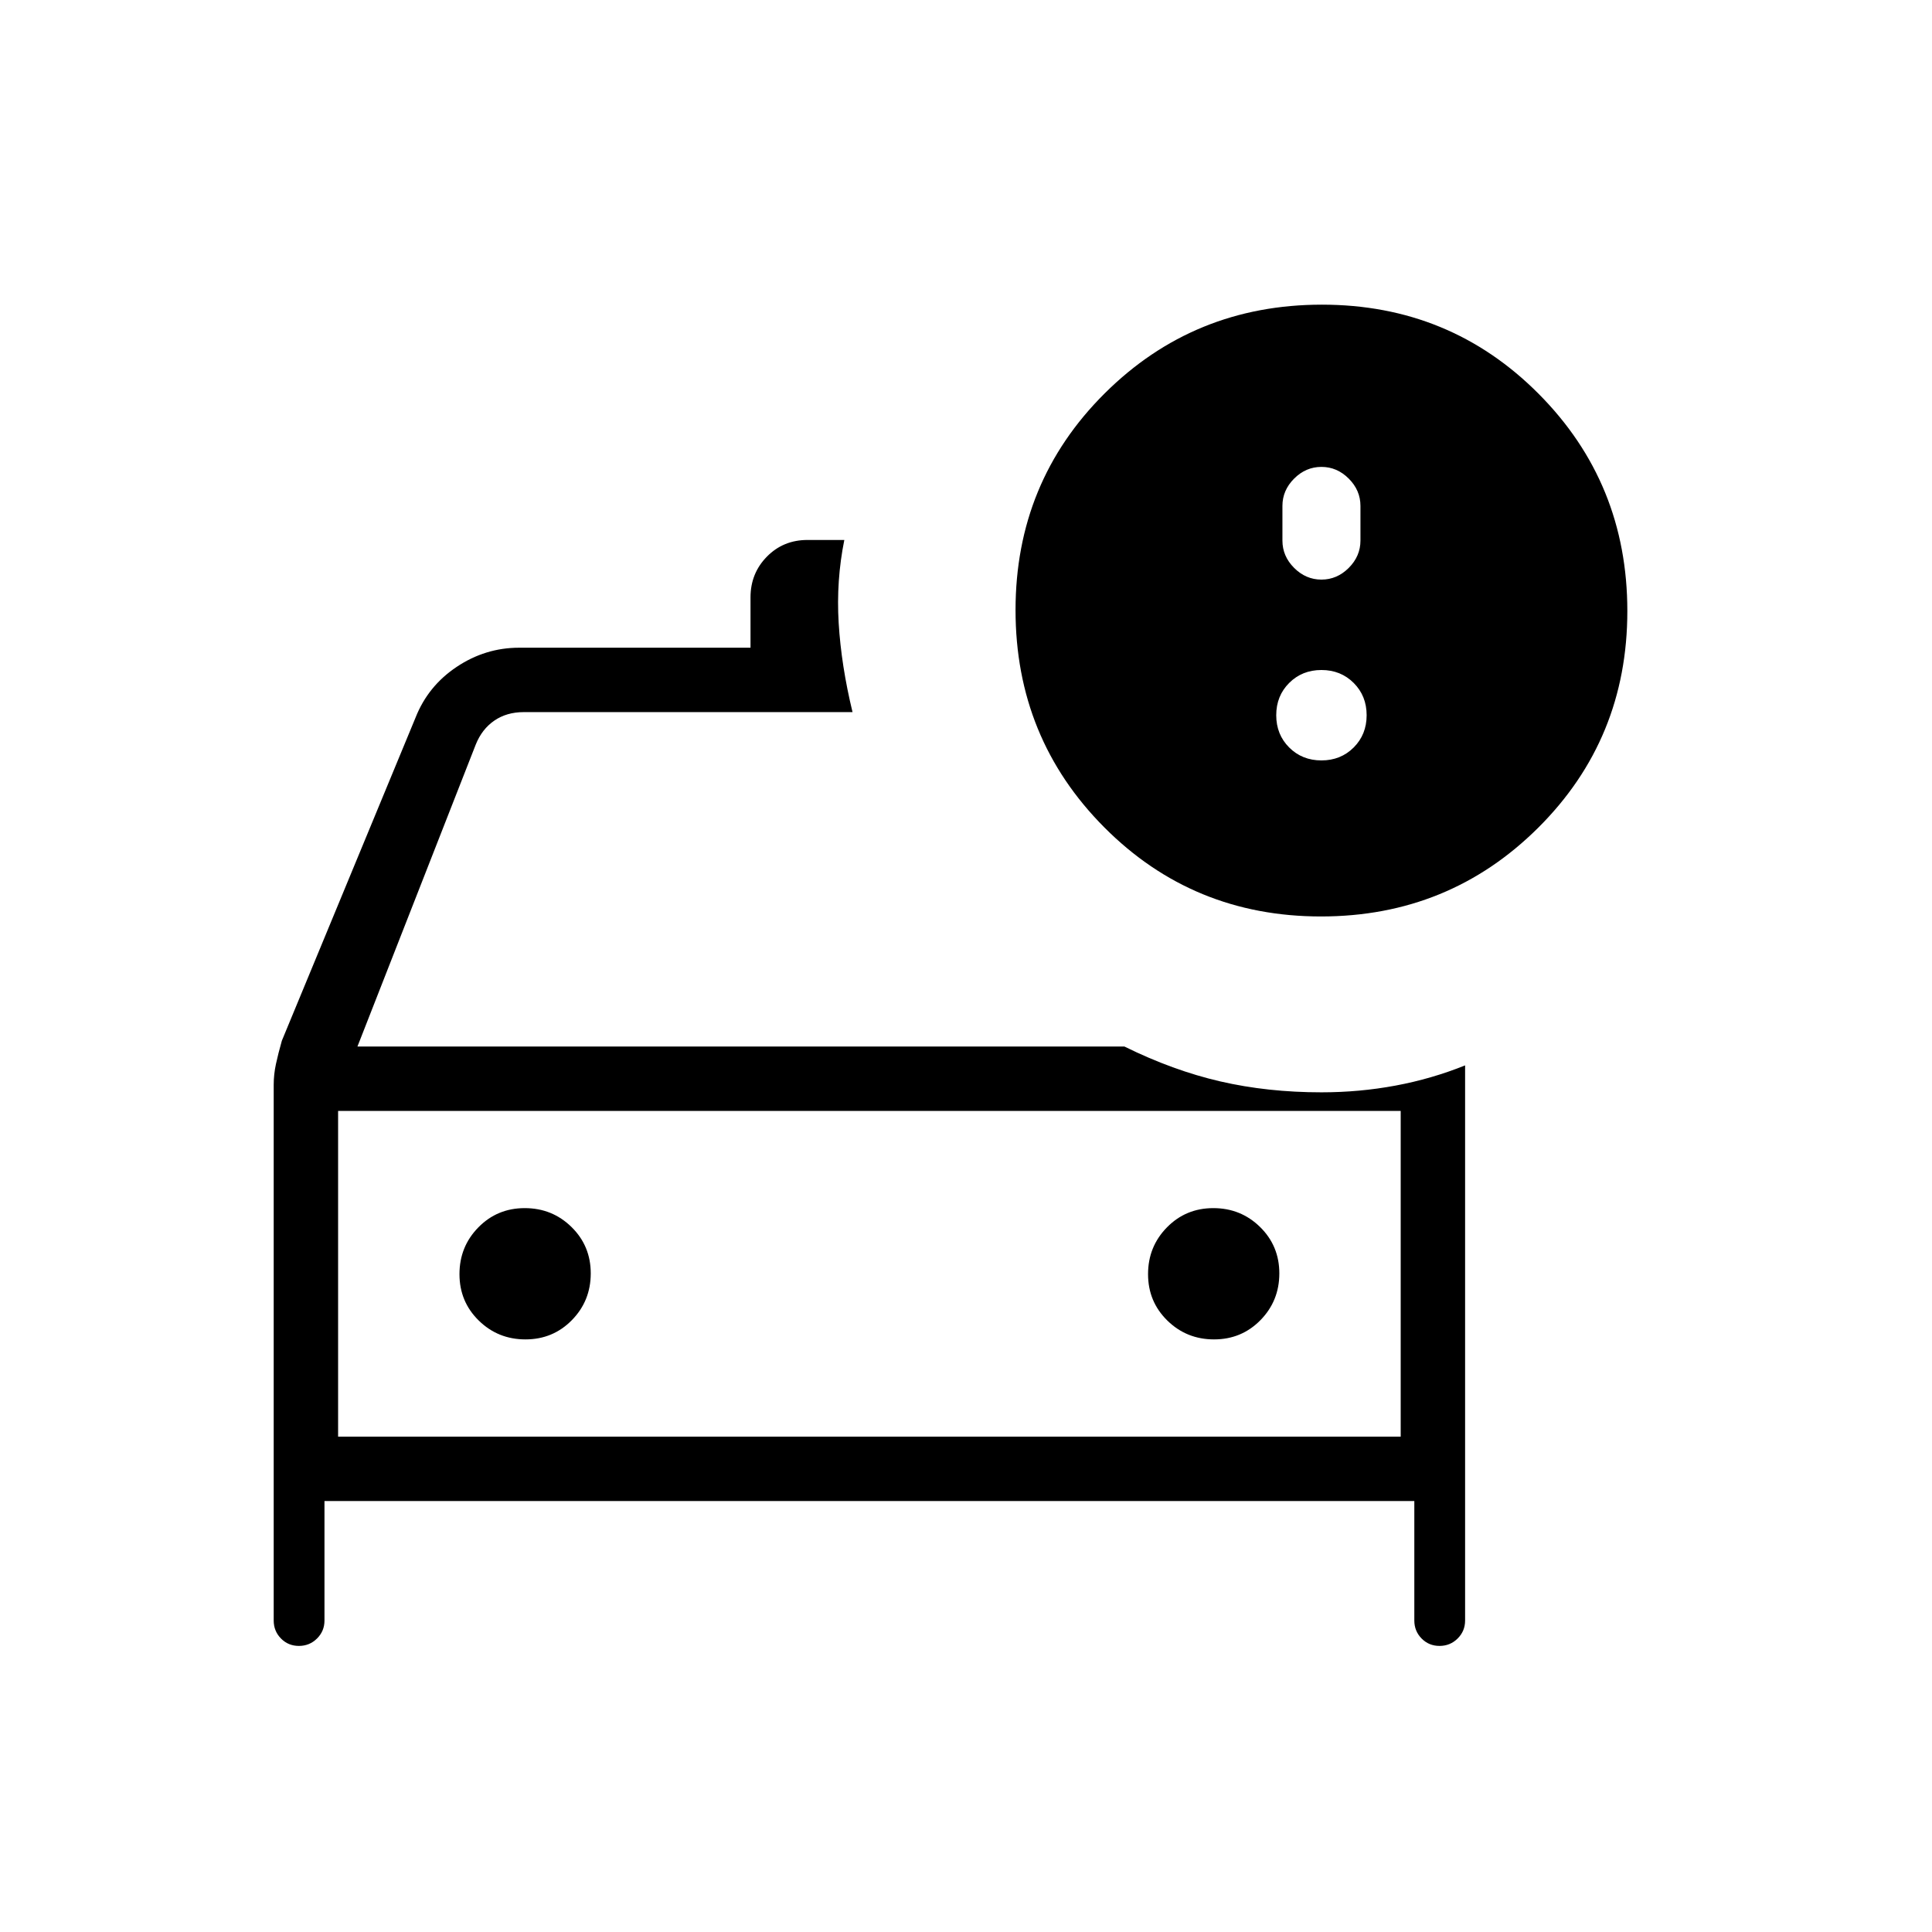 <svg xmlns="http://www.w3.org/2000/svg" height="20" viewBox="0 -960 960 960" width="20"><path d="M148.525-142.154q-5.294 0-8.91-3.679-3.615-3.68-3.615-8.936v-266.197q0-5.165 1.115-10.33 1.116-5.166 2.936-11.575L206.5-603.468q6.188-15.669 20.437-25.178 14.249-9.508 30.986-9.508h115v-25.02q0-11.942 8.138-20.23 8.139-8.289 20.17-8.289h18.307q-4.077 20.154-2.807 41.27 1.269 21.115 6.884 44.269H260.231q-8.462 0-14.616 4.231-6.153 4.231-9.23 11.923l-58.77 150h381.077q24.154 11.923 47.665 17.346t50.258 5.423q18.886 0 36.828-3.346 17.942-3.346 34.557-10.038v275.846q0 5.256-3.706 8.936-3.706 3.679-9 3.679-5.294 0-8.909-3.679-3.616-3.68-3.616-8.936v-59.385H161.231v59.385q0 5.256-3.706 8.936-3.706 3.679-9 3.679ZM168-408v161.846V-408Zm93.104 113.539q13.665 0 23.05-9.566 9.385-9.566 9.385-23.231 0-13.665-9.566-23.05-9.566-9.384-23.231-9.384-13.665 0-23.05 9.565-9.384 9.566-9.384 23.231 0 13.665 9.565 23.05 9.566 9.385 23.231 9.385Zm342.154 0q13.665 0 23.05-9.566 9.384-9.566 9.384-23.231 0-13.665-9.565-23.05-9.566-9.384-23.231-9.384-13.665 0-23.05 9.565-9.385 9.566-9.385 23.231 0 13.665 9.566 23.05 9.566 9.385 23.231 9.385Zm53.131-210.154q-63.62 0-107.697-44.303-44.077-44.303-44.077-107.924 0-63.62 44.303-107.697 44.303-44.077 107.924-44.077 63.62 0 107.697 44.303 44.077 44.304 44.077 107.924 0 63.62-44.303 107.697-44.304 44.077-107.924 44.077ZM656.615-672q7.754 0 13.57-5.815 5.815-5.816 5.815-13.57v-17.231q0-7.753-5.815-13.569-5.816-5.815-13.57-5.815-7.753 0-13.569 5.815-5.815 5.816-5.815 13.569v17.231q0 7.754 5.815 13.57Q648.862-672 656.615-672ZM168-246.154h528V-408H168v161.846Zm488.615-336q9.6 0 16.031-6.431 6.431-6.43 6.431-16.03 0-9.6-6.431-16.031-6.431-6.431-16.031-6.431-9.599 0-16.03 6.431-6.431 6.431-6.431 16.031 0 9.6 6.431 16.03 6.431 6.431 16.03 6.431Z"/></svg>